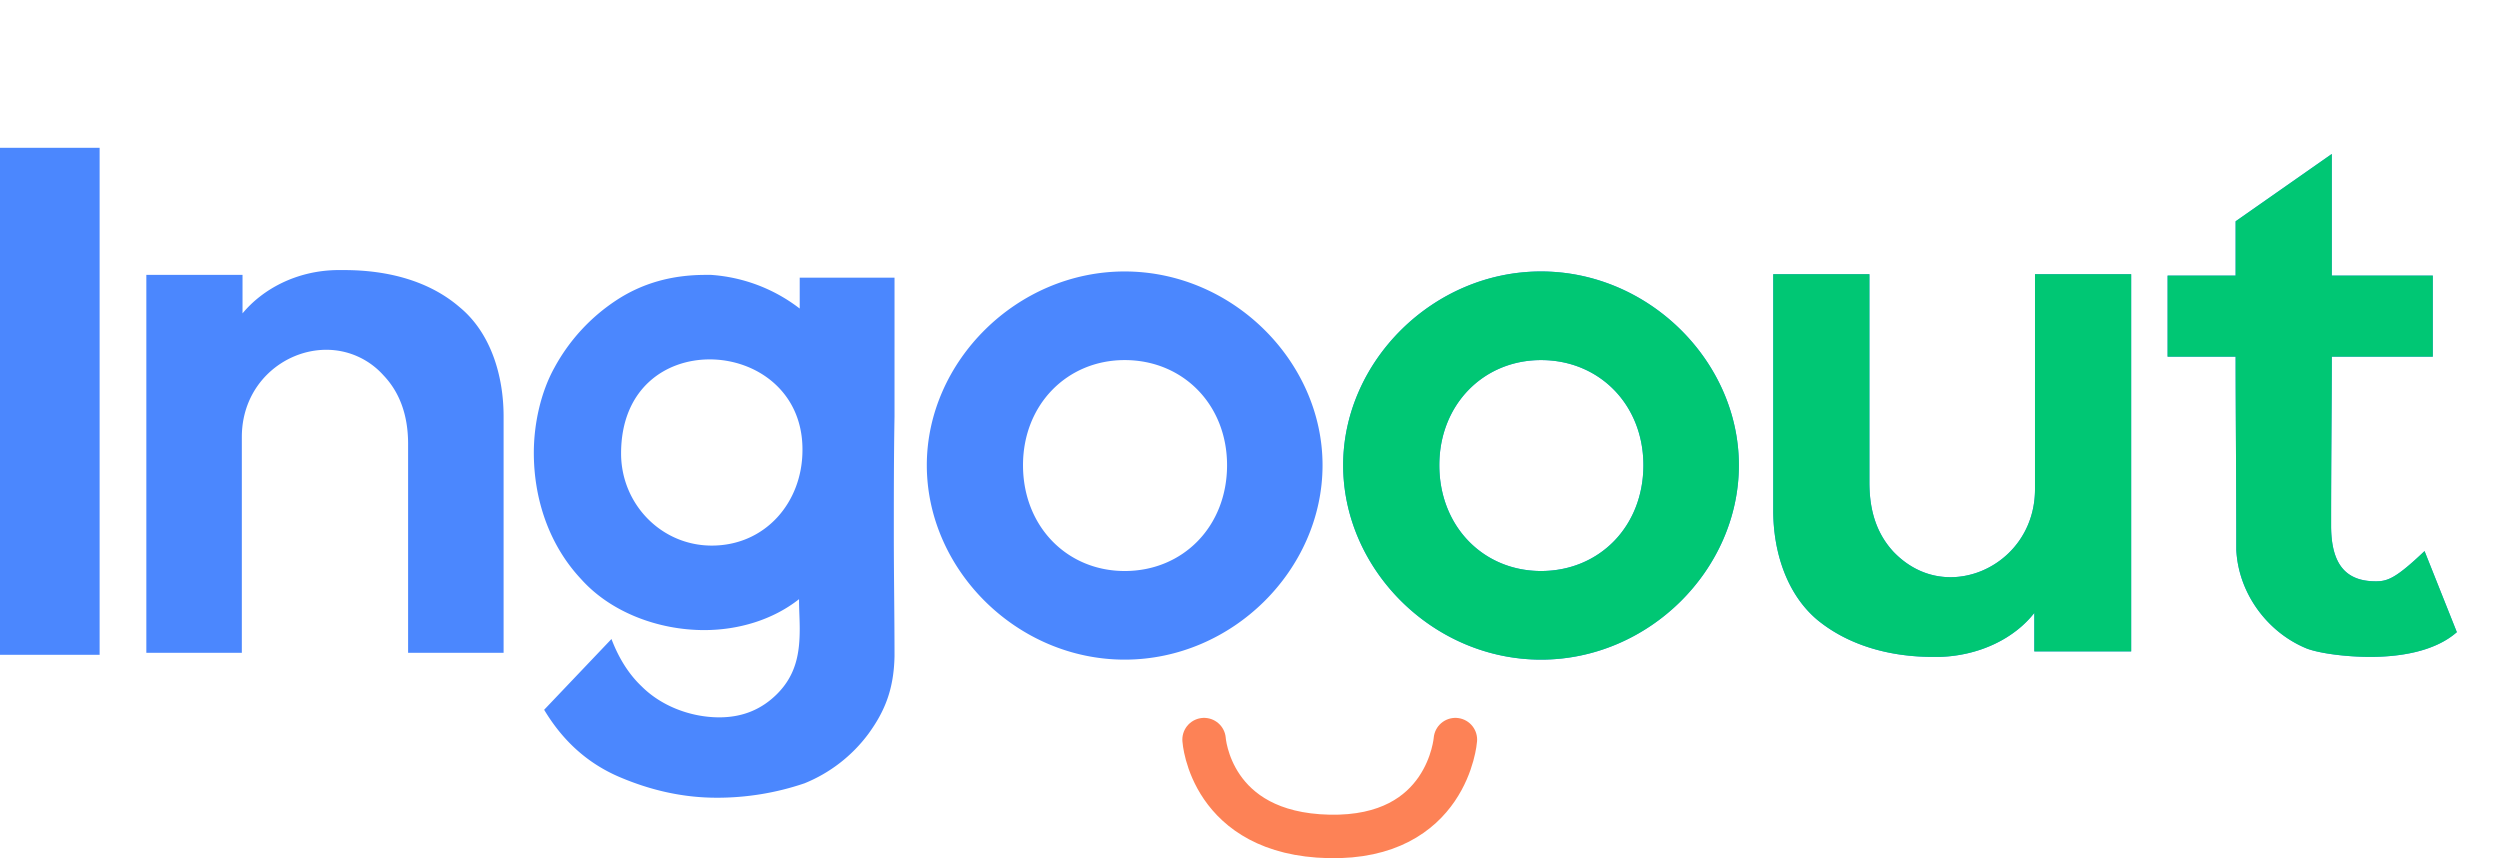 <svg xmlns="http://www.w3.org/2000/svg" xmlns:xlink="http://www.w3.org/1999/xlink" width="1437.335" height="493.416" viewBox="0 0 1437.335 493.416">
  <defs>
    <clipPath id="clip-path">
      <rect id="사각형_109" data-name="사각형 109" width="673" height="459" transform="translate(1064 774)" fill="#fff" stroke="#707070" stroke-width="1"/>
    </clipPath>
  </defs>
  <g id="그룹_97" data-name="그룹 97" transform="translate(-299.665 -774)">
    <path id="패스_169" data-name="패스 169" d="M-643.06,9.48V-282.03h-57.275V9.48Zm206.98-199.87c-17.38-15.01-41.08-21.33-66.36-21.33h-4.345c-23.3.395-42.66,11.06-54.115,24.885v-22.12h-55.3V8.3h54.905v-124.03c0-30.415,24.095-50.165,48.585-50.165a43.986,43.986,0,0,1,32.785,14.615c9.085,9.48,14.22,22.515,14.22,39.5V8.3H-410.8v-135.88C-410.8-151.285-418.3-175.775-436.08-190.39Zm250.035-16.985h-54.51V-189.6a93.932,93.932,0,0,0-50.955-19.355h-3.16c-19.355,0-36.34,4.74-51.35,14.615a107.916,107.916,0,0,0-35.55,38.71c-7.9,14.22-11.85,32.39-11.85,48.98,0,26.465,8.69,52.93,27.255,72.68,16.985,18.96,44.24,29.23,70.705,29.23,19.75,0,39.5-5.925,54.51-17.775,0,5.925.4,11.455.4,16.985,0,13.825-1.975,26.465-13.035,37.525-9.085,9.085-20.145,13.43-33.18,13.43-16.195,0-33.18-6.32-44.635-17.775-7.11-6.715-13.035-15.8-17.38-27.255l-38.71,40.685c10.665,17.775,24.885,30.81,43.45,38.71s37.13,11.85,55.695,11.85a155.962,155.962,0,0,0,50.56-8.295A85.994,85.994,0,0,0-201.055,54.9c9.48-13.035,14.615-25.675,15.01-44.635,0-23.305-.4-46.61-.4-69.52,0-22.515,0-45.425.4-68.335Zm-105.07,154.05c-29.23,0-52.14-24.095-52.14-52.93,0-37.13,25.28-54.115,50.955-54.115,26.465,0,53.325,18.17,53.325,51.745v.4C-238.975-78.21-260.3-53.325-291.115-53.325Zm237.4,65.57C8.3,12.245,60.04-39.5,60.04-99.54c0-59.645-51.745-111.39-113.76-111.39S-167.48-159.185-167.48-99.54C-167.48-39.5-115.735,12.245-53.72,12.245Zm0-172.22c33.575,0,58.855,25.675,58.855,60.435,0,35.155-25.28,60.83-58.855,60.83-33.18,0-58.46-25.675-58.46-60.83C-112.18-134.3-86.9-159.975-53.72-159.975ZM185.65,12.245c62.015,0,113.76-51.745,113.76-111.785,0-59.645-51.745-111.39-113.76-111.39S71.89-159.185,71.89-99.54C71.89-39.5,123.635,12.245,185.65,12.245Zm0-172.22c33.575,0,58.855,25.675,58.855,60.435,0,35.155-25.28,60.83-58.855,60.83-33.18,0-58.46-25.675-58.46-60.83C127.19-134.3,152.47-159.975,185.65-159.975Zm284,74.26c0,30.415-24.095,50.56-48.585,50.56-11.85,0-23.305-4.74-32.785-14.615-9.085-9.875-13.825-22.515-13.825-39.9V-209.35h-55.3V-73.47c0,23.305,7.505,47.8,25.28,62.805,17.775,14.615,41.475,21.33,66.36,21.33h4.345c23.3-.79,43.055-11.06,54.115-25.28V7.5h55.695V-209.35h-55.3ZM585.39-50.955c1.185,25.28,18.17,47.795,40.685,56.88,7.505,2.765,22.515,4.74,36.34,4.74,16.2,0,36.735-2.765,49.77-14.22L693.62-50.165c-16.59,15.8-21.33,17.38-28.045,17.38-16.985,0-25.675-9.48-25.675-31.995v-3.16c0-33.97.4-67.94.4-94.01H698.36v-46.61H640.295v-69.915l-55.3,38.71v31.205H545.89v46.61h39.105C584.995-130.35,585.39-90.85,585.39-50.955Z" transform="translate(1000 1141)" fill="#4b87fe"/>
    <path id="패스_168" data-name="패스 168" d="M598.931,8433.228s3.522,54.2,71.862,55.659,72.622-55.659,72.622-55.659" transform="translate(393 -7234)" fill="none" stroke="#fd8256" stroke-linecap="round" stroke-linejoin="round" stroke-width="25"/>
    <g id="마스크_그룹_3" data-name="마스크 그룹 3" clip-path="url(#clip-path)">
      <path id="패스_170" data-name="패스 170" d="M-643.06,9.48V-282.03h-57.275V9.48Zm206.98-199.87c-17.38-15.01-41.08-21.33-66.36-21.33h-4.345c-23.3.395-42.66,11.06-54.115,24.885v-22.12h-55.3V8.3h54.905v-124.03c0-30.415,24.095-50.165,48.585-50.165a43.986,43.986,0,0,1,32.785,14.615c9.085,9.48,14.22,22.515,14.22,39.5V8.3H-410.8v-135.88C-410.8-151.285-418.3-175.775-436.08-190.39Zm250.035-16.985h-54.51V-189.6a93.932,93.932,0,0,0-50.955-19.355h-3.16c-19.355,0-36.34,4.74-51.35,14.615a107.916,107.916,0,0,0-35.55,38.71c-7.9,14.22-11.85,32.39-11.85,48.98,0,26.465,8.69,52.93,27.255,72.68,16.985,18.96,44.24,29.23,70.705,29.23,19.75,0,39.5-5.925,54.51-17.775,0,5.925.4,11.455.4,16.985,0,13.825-1.975,26.465-13.035,37.525-9.085,9.085-20.145,13.43-33.18,13.43-16.195,0-33.18-6.32-44.635-17.775-7.11-6.715-13.035-15.8-17.38-27.255l-38.71,40.685c10.665,17.775,24.885,30.81,43.45,38.71s37.13,11.85,55.695,11.85a155.962,155.962,0,0,0,50.56-8.295A85.994,85.994,0,0,0-201.055,54.9c9.48-13.035,14.615-25.675,15.01-44.635,0-23.305-.4-46.61-.4-69.52,0-22.515,0-45.425.4-68.335Zm-105.07,154.05c-29.23,0-52.14-24.095-52.14-52.93,0-37.13,25.28-54.115,50.955-54.115,26.465,0,53.325,18.17,53.325,51.745v.4C-238.975-78.21-260.3-53.325-291.115-53.325Zm237.4,65.57C8.3,12.245,60.04-39.5,60.04-99.54c0-59.645-51.745-111.39-113.76-111.39S-167.48-159.185-167.48-99.54C-167.48-39.5-115.735,12.245-53.72,12.245Zm0-172.22c33.575,0,58.855,25.675,58.855,60.435,0,35.155-25.28,60.83-58.855,60.83-33.18,0-58.46-25.675-58.46-60.83C-112.18-134.3-86.9-159.975-53.72-159.975ZM185.65,12.245c62.015,0,113.76-51.745,113.76-111.785,0-59.645-51.745-111.39-113.76-111.39S71.89-159.185,71.89-99.54C71.89-39.5,123.635,12.245,185.65,12.245Zm0-172.22c33.575,0,58.855,25.675,58.855,60.435,0,35.155-25.28,60.83-58.855,60.83-33.18,0-58.46-25.675-58.46-60.83C127.19-134.3,152.47-159.975,185.65-159.975Zm284,74.26c0,30.415-24.095,50.56-48.585,50.56-11.85,0-23.305-4.74-32.785-14.615-9.085-9.875-13.825-22.515-13.825-39.9V-209.35h-55.3V-73.47c0,23.305,7.505,47.8,25.28,62.805,17.775,14.615,41.475,21.33,66.36,21.33h4.345c23.3-.79,43.055-11.06,54.115-25.28V7.5h55.695V-209.35h-55.3ZM585.39-50.955c1.185,25.28,18.17,47.795,40.685,56.88,7.505,2.765,22.515,4.74,36.34,4.74,16.2,0,36.735-2.765,49.77-14.22L693.62-50.165c-16.59,15.8-21.33,17.38-28.045,17.38-16.985,0-25.675-9.48-25.675-31.995v-3.16c0-33.97.4-67.94.4-94.01H698.36v-46.61H640.295v-69.915l-55.3,38.71v31.205H545.89v46.61h39.105C584.995-130.35,585.39-90.85,585.39-50.955Z" transform="translate(1000 1141)" fill="#00c774"/>
    </g>
  </g>
</svg>